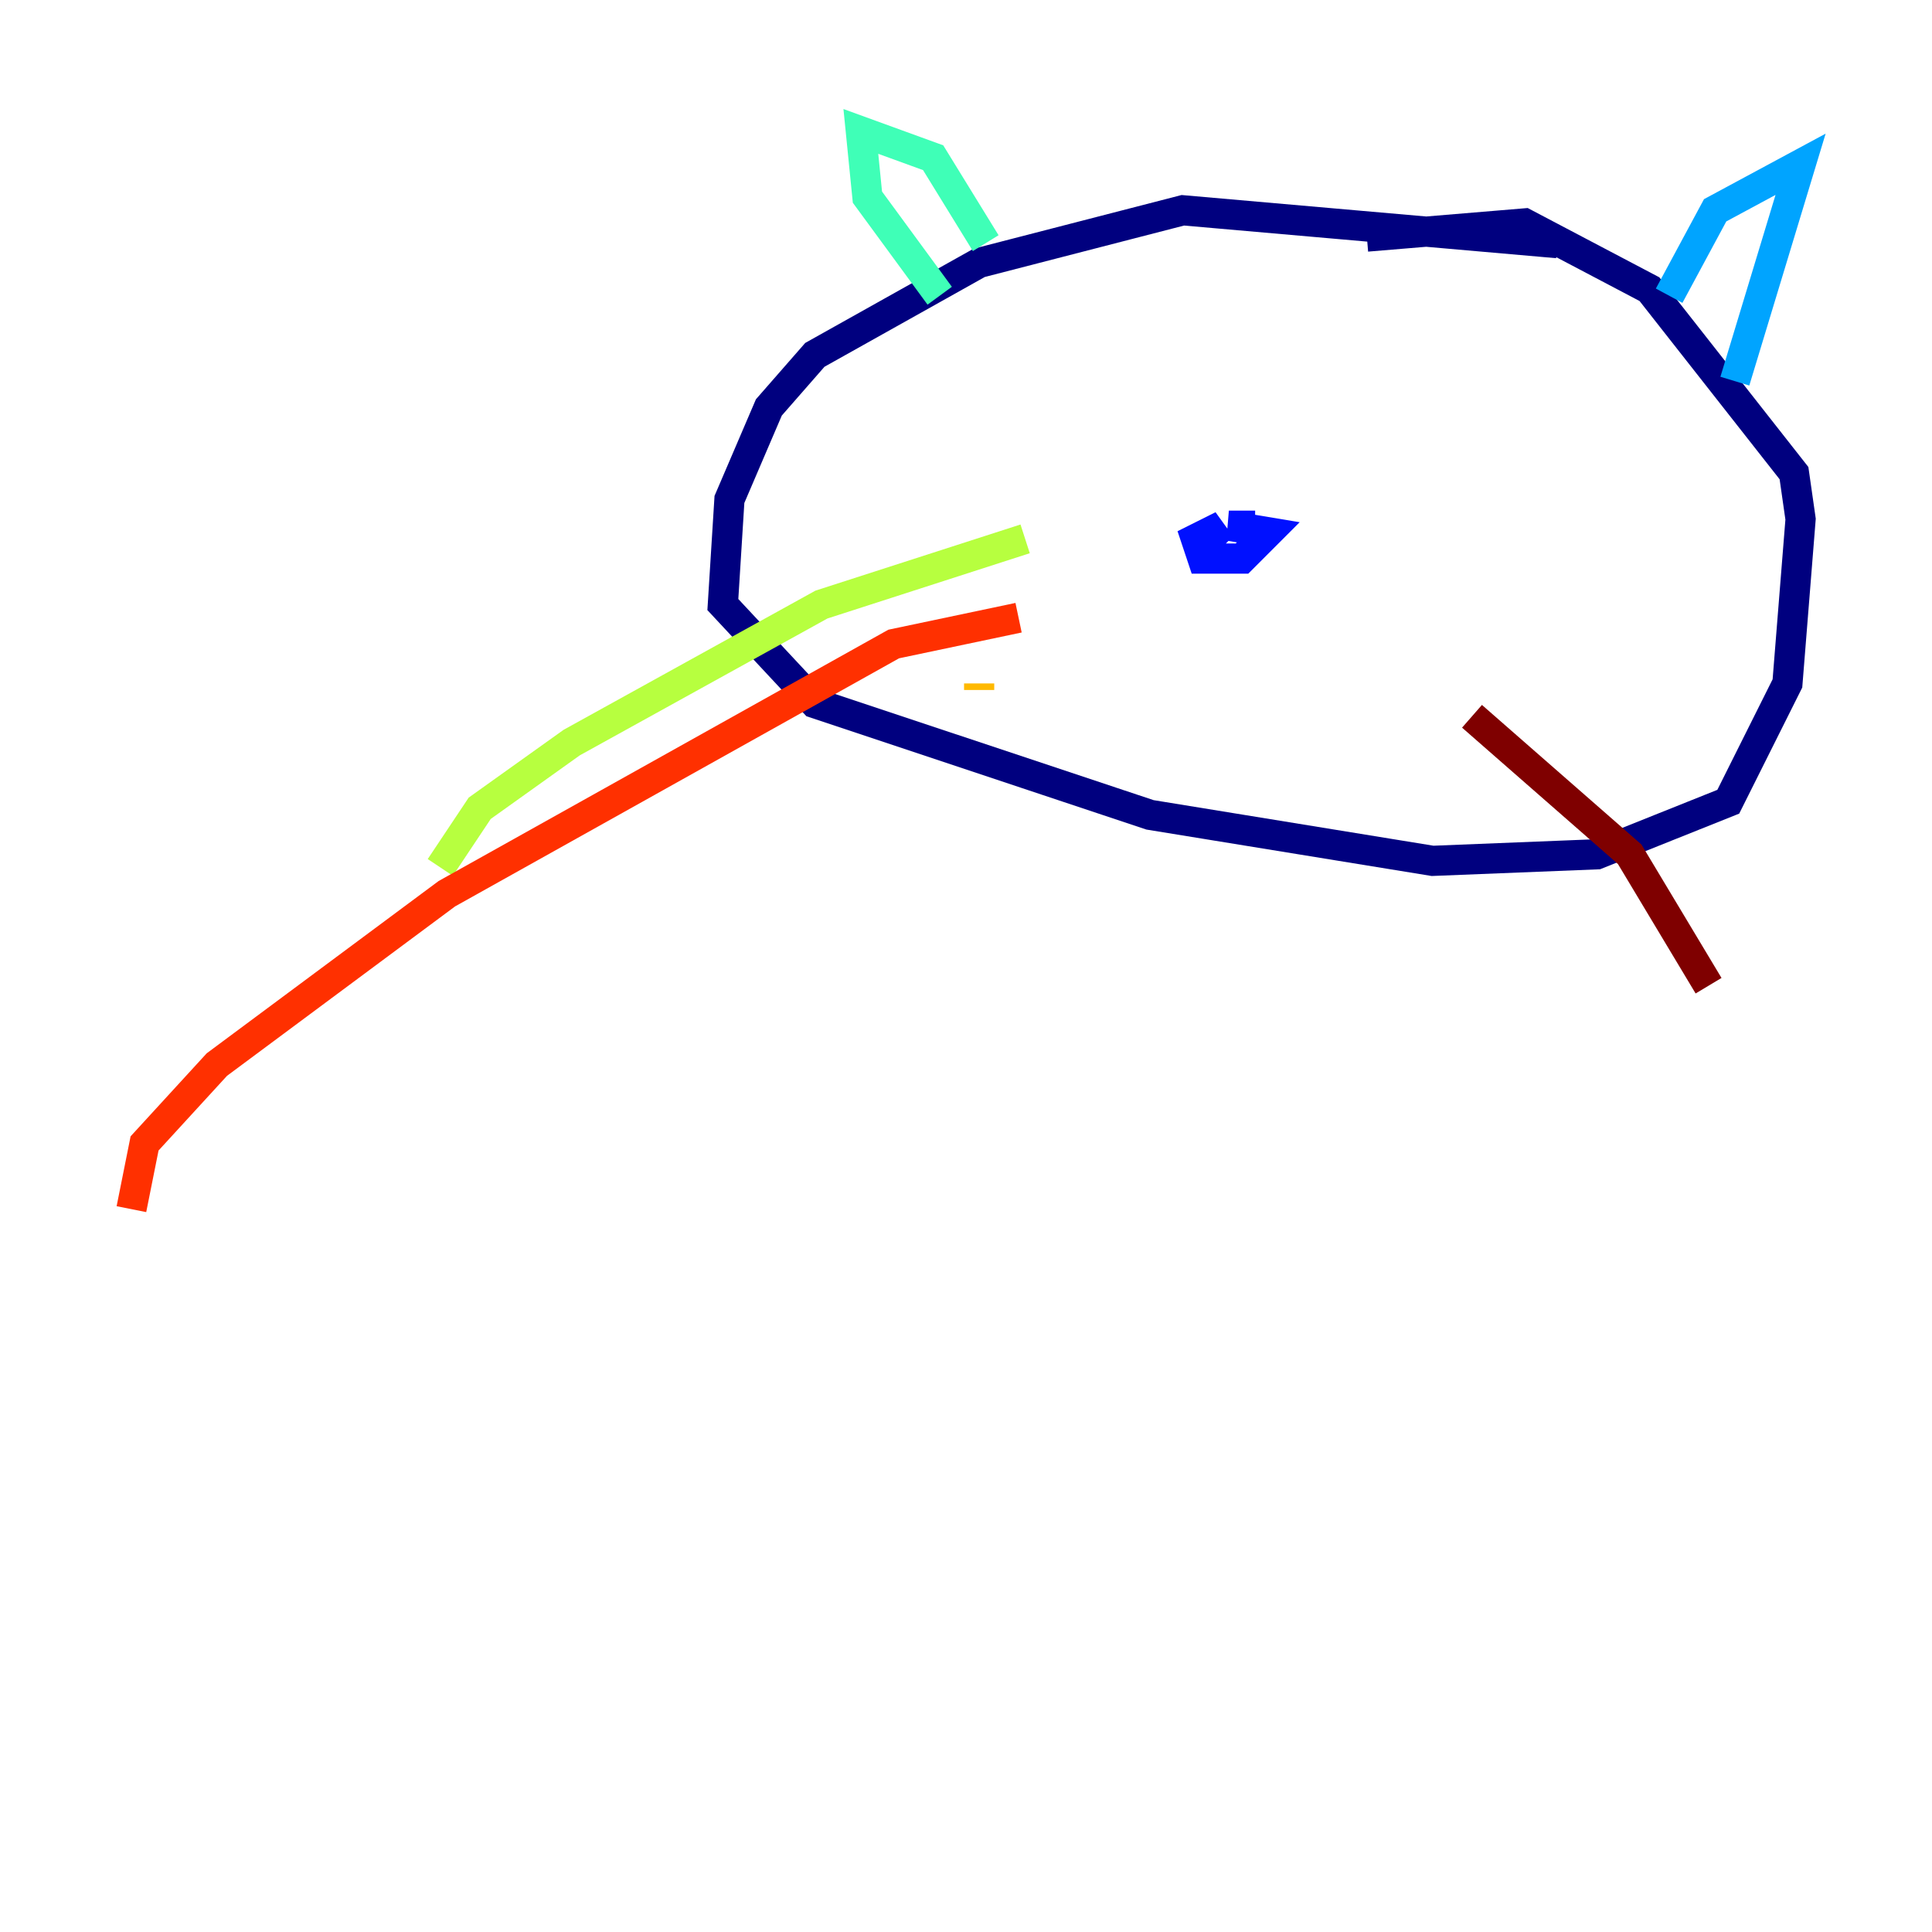 <?xml version="1.0" encoding="utf-8" ?>
<svg baseProfile="tiny" height="128" version="1.2" viewBox="0,0,128,128" width="128" xmlns="http://www.w3.org/2000/svg" xmlns:ev="http://www.w3.org/2001/xml-events" xmlns:xlink="http://www.w3.org/1999/xlink"><defs /><polyline fill="none" points="103.184,16.109 78.367,13.932 64.871,17.415 53.986,23.51 50.939,26.993 48.327,33.088 47.891,40.054 53.986,46.585 76.191,53.986 94.912,57.034 105.796,56.599 114.503,53.116 118.422,45.279 119.293,34.395 118.857,31.347 109.279,19.157 101.007,14.803 90.558,15.674" stroke="#00007f" stroke-width="2" /><polyline fill="none" points="79.674,36.136 80.98,34.83 79.238,35.701 79.674,37.007 82.286,37.007 84.027,35.265 81.415,34.83 83.156,34.83" stroke="#0010ff" stroke-width="2" /><polyline fill="none" points="110.585,19.592 113.633,13.932 119.293,10.884 114.939,25.252" stroke="#00a4ff" stroke-width="2" /><polyline fill="none" points="65.306,16.109 61.823,10.449 57.034,8.707 57.469,13.061 62.258,19.592" stroke="#3fffb7" stroke-width="2" /><polyline fill="none" points="67.918,35.701 54.422,40.054 37.878,49.197 31.782,53.551 29.17,57.469" stroke="#b7ff3f" stroke-width="2" /><polyline fill="none" points="64.871,45.714 64.871,45.279" stroke="#ffb900" stroke-width="2" /><polyline fill="none" points="67.483,40.925 59.211,42.667 29.605,59.211 14.367,70.531 9.578,75.755 8.707,80.109" stroke="#ff3000" stroke-width="2" /><polyline fill="none" points="97.524,47.456 107.973,56.599 113.197,65.306" stroke="#7f0000" stroke-width="2" /></svg>